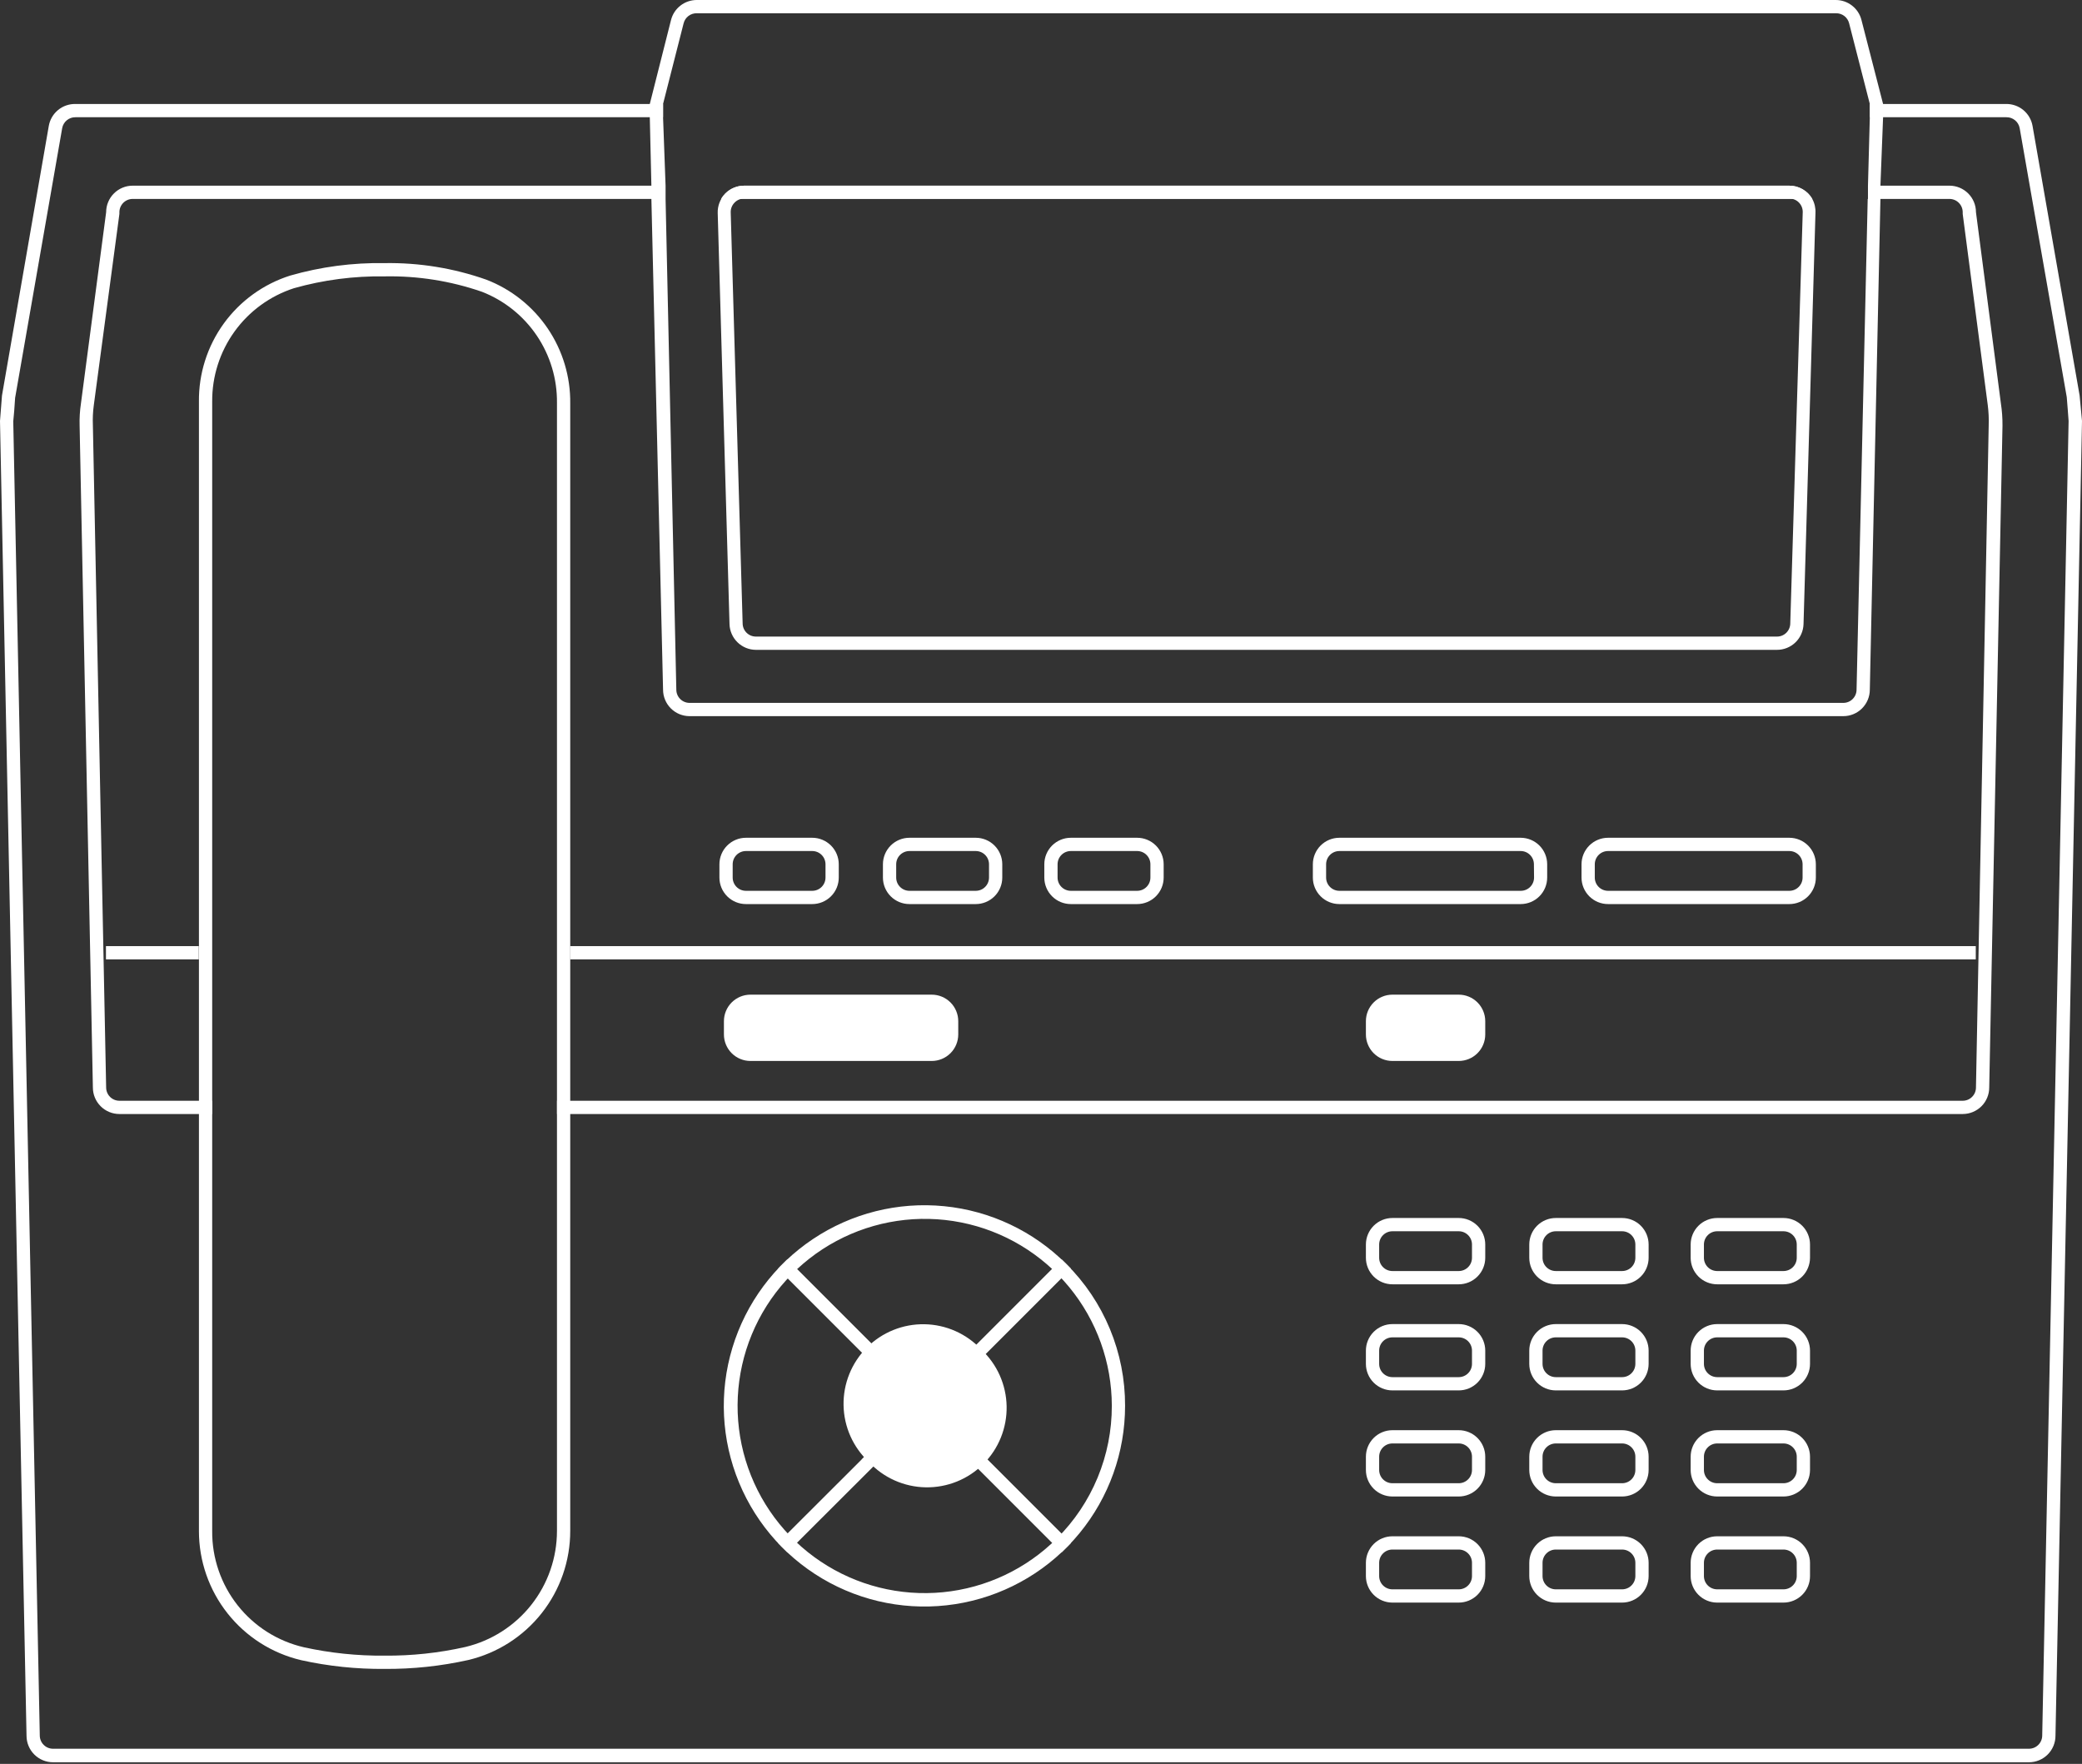 <svg width="157" height="133" viewBox="0 0 157 133" version="1.1" xmlns="http://www.w3.org/2000/svg" xmlns:xlink="http://www.w3.org/1999/xlink">
<rect x="0" y="0" width="157" height="133" fill="#333333" stroke="none"/>
<title>VIOP 2</title>
<desc>Created using Figma</desc>
<g id="Canvas" transform="translate(-8034 -858)">
<g id="VIOP 2">
<g id="Layer 2">
<g id="Layer 1">
<g id="Vector">
<use xlink:href="#path0_fill" transform="translate(8034 865.84)" fill="#FFFFFF"/>
</g>
<g id="Vector">
<use xlink:href="#path1_fill" transform="translate(8040 872)" fill="#FFFFFF"/>
</g>
<g id="Vector">
<use xlink:href="#path2_fill" transform="translate(8083 858)" fill="#FFFFFF"/>
</g>
<g id="Vector">
<use xlink:href="#path3_fill" transform="translate(8049 877.836)" fill="#FFFFFF"/>
</g>
<g id="Vector">
<use xlink:href="#path4_fill" transform="translate(8137 949.84)" fill="#FFFFFF"/>
</g>
<g id="Vector">
<use xlink:href="#path4_fill" transform="translate(8137 957.84)" fill="#FFFFFF"/>
</g>
<g id="Vector">
<use xlink:href="#path4_fill" transform="translate(8137 965.84)" fill="#FFFFFF"/>
</g>
<g id="Vector">
<use xlink:href="#path4_fill" transform="translate(8137 973.84)" fill="#FFFFFF"/>
</g>
<g id="Vector">
<use xlink:href="#path5_fill" transform="translate(8149.32 949.84)" fill="#FFFFFF"/>
</g>
<g id="Vector">
<use xlink:href="#path6_fill" transform="translate(8088.59 933)" fill="#FFFFFF"/>
</g>
<g id="Vector">
<use xlink:href="#path7_fill" transform="translate(8133 921.17)" fill="#FFFFFF"/>
</g>
<g id="Vector">
<use xlink:href="#path8_fill" transform="translate(8153.26 921.17)" fill="#FFFFFF"/>
</g>
<g id="Vector">
<use xlink:href="#path5_fill" transform="translate(8149.32 957.84)" fill="#FFFFFF"/>
</g>
<g id="Vector">
<use xlink:href="#path5_fill" transform="translate(8149.32 965.84)" fill="#FFFFFF"/>
</g>
<g id="Vector">
<use xlink:href="#path5_fill" transform="translate(8149.32 973.84)" fill="#FFFFFF"/>
</g>
<g id="Vector">
<use xlink:href="#path9_fill" transform="translate(8161.49 949.84)" fill="#FFFFFF"/>
</g>
<g id="Vector">
<use xlink:href="#path10_fill" transform="translate(8137 933)" fill="#FFFFFF"/>
</g>
<g id="Vector">
<use xlink:href="#path11_fill" transform="translate(8088.25 921.17)" fill="#FFFFFF"/>
</g>
<g id="Vector">
<use xlink:href="#path12_fill" transform="translate(8100.58 921.17)" fill="#FFFFFF"/>
</g>
<g id="Vector">
<use xlink:href="#path11_fill" transform="translate(8112.75 921.17)" fill="#FFFFFF"/>
</g>
<g id="Vector">
<use xlink:href="#path9_fill" transform="translate(8161.49 957.84)" fill="#FFFFFF"/>
</g>
<g id="Vector">
<use xlink:href="#path9_fill" transform="translate(8161.49 965.84)" fill="#FFFFFF"/>
</g>
<g id="Vector">
<use xlink:href="#path9_fill" transform="translate(8161.49 973.84)" fill="#FFFFFF"/>
</g>
<g id="Vector">
<use xlink:href="#path13_fill" transform="translate(8088.12 872)" fill="#FFFFFF"/>
</g>
<g id="Vector">
<use xlink:href="#path14_stroke" transform="translate(8041.99 929.84)" fill="#FFFFFF"/>
</g>
<g id="Vector">
<use xlink:href="#path15_stroke" transform="translate(8076.99 929.84)" fill="#FFFFFF"/>
</g>
<g id="Vector">
<use xlink:href="#path16_fill" transform="translate(8097.61 957.85)" fill="#FFFFFF"/>
</g>
<g id="Vector">
<use xlink:href="#path17_fill" transform="translate(8088.58 948.877)" fill="#FFFFFF"/>
</g>
<g id="Vector">
<use xlink:href="#path18_stroke" transform="translate(8093.02 967.53)" fill="#FFFFFF"/>
</g>
<g id="Vector">
<use xlink:href="#path19_stroke" transform="translate(8107.25 953.31)" fill="#FFFFFF"/>
</g>
<g id="Vector">
<use xlink:href="#path20_stroke" transform="translate(8107.24 967.53)" fill="#FFFFFF"/>
</g>
<g id="Vector">
<use xlink:href="#path21_stroke" transform="translate(8093.02 953.31)" fill="#FFFFFF"/>
</g>
</g>
</g>
</g>
</g>
<defs>
<path id="path0_fill" d="M 156.82 21.98L 153.27 1.65C 153.187 1.182 152.94 0.76 152.574 0.457C 152.207 0.155 151.745 -0.007 151.27 0L 141 0L 141 0.11L 141 1L 151.3 1C 151.537 0.996 151.767 1.077 151.95 1.227C 152.134 1.377 152.257 1.587 152.3 1.82L 155.85 22.1L 155.93 23.1L 155.99 23.91L 154 123.02C 154 123.285 153.895 123.54 153.707 123.727C 153.52 123.915 153.265 124.02 153 124.02L 4 124.02C 3.735 124.02 3.48 123.915 3.293 123.727C 3.105 123.54 3 123.285 3 123.02L 1 23.93L 1.07 23.16L 1.14 22.16L 4.69 1.82C 4.733 1.587 4.856 1.377 5.04 1.227C 5.223 1.077 5.453 0.996 5.69 1L 50 1L 50 0.11L 50 0L 5.68 0C 5.205 -0.007 4.743 0.155 4.376 0.457C 4.01 0.76 3.763 1.182 3.68 1.65L 0.15 21.98L 0 23.9L 2 123.04C 2 123.571 2.211 124.079 2.586 124.454C 2.961 124.83 3.47 125.04 4 125.04L 153 125.04C 153.53 125.04 154.039 124.83 154.414 124.454C 154.789 124.079 155 123.571 155 123.04L 157 23.9L 156.82 21.98Z"/>
<path id="path1_fill" d="M 128.914 8.01521e-05L 50.124 8.01521e-05C 49.77 -0.003 49.422 0.088 49.114 0.264C 48.807 0.439 48.551 0.693 48.374 1L 130.664 1C 130.487 0.693 130.232 0.439 129.924 0.264C 129.617 0.088 129.268 -0.003 128.914 8.01521e-05ZM 4.004 8.01521e-05C 3.474 8.01521e-05 2.965 0.211 2.59 0.586C 2.215 0.961 2.004 1.47 2.004 2L 0.104 16.42C 0.021 16.976 -0.013 17.538 0.004 18.1L 1.004 68C 1.004 68.531 1.215 69.039 1.59 69.414C 1.965 69.789 2.474 70 3.004 70L 10.004 70L 10.004 69L 3.004 69C 2.739 69 2.485 68.895 2.297 68.707C 2.11 68.52 2.004 68.265 2.004 68L 1.004 18.06C 0.982 17.556 1.006 17.05 1.074 16.55L 3.004 2.13L 3.004 2C 3.004 1.735 3.11 1.481 3.297 1.293C 3.485 1.105 3.739 1 4.004 1L 44.144 1L 44.144 8.01521e-05L 4.004 8.01521e-05ZM 144.884 16.42L 143.004 2C 143.004 1.47 142.794 0.961 142.419 0.586C 142.043 0.211 141.535 8.01521e-05 141.004 8.01521e-05L 134.874 8.01521e-05L 134.874 1L 141.004 1C 141.27 1 141.524 1.105 141.711 1.293C 141.899 1.481 142.004 1.735 142.004 2L 142.004 2.13L 143.894 16.55C 143.958 17.057 143.982 17.569 143.964 18.08L 143.004 68C 143.004 68.265 142.899 68.52 142.711 68.707C 142.524 68.895 142.27 69 142.004 69L 36.004 69L 36.004 70L 142.004 70C 142.535 70 143.043 69.789 143.419 69.414C 143.794 69.039 144.004 68.531 144.004 68L 145.004 18.1C 145.009 17.538 144.969 16.976 144.884 16.42Z"/>
<path id="path2_fill" d="M 91.84 15L 91 52C 91 52.265 90.895 52.52 90.707 52.707C 90.52 52.895 90.265 53 90 53L 3 53C 2.735 53 2.48 52.895 2.293 52.707C 2.105 52.52 2 52.265 2 52L 1.19 15L 0.19 15L 1 52C 1 52.53 1.211 53.039 1.586 53.414C 1.961 53.789 2.47 54 3 54L 90 54C 90.53 54 91.039 53.789 91.414 53.414C 91.789 53.039 92 52.53 92 52L 92.8 15L 91.84 15ZM 91.37 1.51C 91.261 1.078 91.011 0.695 90.659 0.422C 90.308 0.148 89.875 -0 89.43 2.27593e-07L 3.54 2.27593e-07C 3.095 -0 2.662 0.148 2.311 0.422C 1.959 0.695 1.709 1.078 1.6 1.51L 0 7.84L 0 8.84L 0.12 14L 0.12 15L 1 52C 1 52.53 1.211 53.039 1.586 53.414C 1.961 53.789 2.47 54 3 54L 90 54C 90.53 54 91.039 53.789 91.414 53.414C 91.789 53.039 92 52.53 92 52L 92.8 15L 92.8 14L 93 8.84L 93 7.84L 91.37 1.51ZM 91.86 14L 91.86 15L 91 52C 91 52.265 90.895 52.52 90.707 52.707C 90.52 52.895 90.265 53 90 53L 3 53C 2.735 53 2.48 52.895 2.293 52.707C 2.105 52.52 2 52.265 2 52L 1.19 15L 1.19 14L 1 8.84L 1 7.95L 1 7.84L 2.55 1.76C 2.605 1.538 2.734 1.342 2.916 1.203C 3.098 1.065 3.322 0.993 3.55 1L 89.44 1C 89.668 0.993 89.892 1.065 90.074 1.203C 90.256 1.342 90.385 1.538 90.44 1.76L 92 7.84L 92 7.95L 92 8.84L 91.86 14Z"/>
<path id="path3_fill" d="M 21.68 1.254C 19.215 0.384 16.614 -0.039 14.001 0.004C 11.594 -0.037 9.194 0.279 6.881 0.944C 4.868 1.582 3.113 2.849 1.874 4.559C 0.636 6.269 -0.021 8.332 0.001 10.444L 0.001 95.614C 0.001 97.865 0.761 100.051 2.159 101.817C 3.556 103.583 5.509 104.826 7.701 105.344C 9.769 105.802 11.882 106.023 14.001 106.004C 16.122 106.02 18.239 105.795 20.311 105.334C 22.502 104.813 24.453 103.568 25.849 101.801C 27.245 100.033 28.003 97.846 28 95.594L 28 10.594C 28.026 8.578 27.434 6.603 26.304 4.933C 25.174 3.264 23.561 1.98 21.68 1.254ZM 27 95.594C 27.001 97.619 26.319 99.586 25.063 101.176C 23.807 102.766 22.052 103.885 20.081 104.354C 18.085 104.803 16.045 105.021 14.001 105.004C 11.957 105.023 9.917 104.812 7.921 104.374C 5.943 103.918 4.179 102.803 2.921 101.21C 1.663 99.617 0.985 97.643 1.001 95.614L 1.001 10.444C 0.987 8.548 1.578 6.697 2.687 5.159C 3.796 3.622 5.367 2.478 7.171 1.894C 9.392 1.268 11.693 0.968 14.001 1.004C 16.496 0.955 18.981 1.347 21.34 2.164C 23.025 2.82 24.47 3.975 25.481 5.474C 26.492 6.974 27.022 8.745 27 10.553L 27 95.594Z"/>
<path id="path4_fill" d="M 7 -3.66211e-06L 2 -3.66211e-06C 1.47 -3.66211e-06 0.961 0.211 0.586 0.586C 0.211 0.961 0 1.47 0 2L 0 3C 0 3.53 0.211 4.039 0.586 4.414C 0.961 4.789 1.47 5 2 5L 7 5C 7.53 5 8.039 4.789 8.414 4.414C 8.789 4.039 9 3.53 9 3L 9 2C 9 1.47 8.789 0.961 8.414 0.586C 8.039 0.211 7.53 -3.66211e-06 7 -3.66211e-06ZM 8 3C 8 3.265 7.895 3.52 7.707 3.707C 7.52 3.895 7.265 4 7 4L 2 4C 1.735 4 1.48 3.895 1.293 3.707C 1.105 3.52 1 3.265 1 3L 1 2C 1 1.735 1.105 1.48 1.293 1.293C 1.48 1.105 1.735 1 2 1L 7 1C 7.265 1 7.52 1.105 7.707 1.293C 7.895 1.48 8 1.735 8 2L 8 3Z"/>
<path id="path5_fill" d="M 7 -3.66211e-06L 2 -3.66211e-06C 1.47 -3.66211e-06 0.961 0.211 0.586 0.586C 0.211 0.961 -3.05176e-07 1.47 -3.05176e-07 2L -3.05176e-07 3C -3.05176e-07 3.53 0.211 4.039 0.586 4.414C 0.961 4.789 1.47 5 2 5L 7 5C 7.53 5 8.039 4.789 8.414 4.414C 8.789 4.039 9 3.53 9 3L 9 2C 9 1.47 8.789 0.961 8.414 0.586C 8.039 0.211 7.53 -3.66211e-06 7 -3.66211e-06ZM 8 3C 8 3.265 7.895 3.52 7.707 3.707C 7.52 3.895 7.265 4 7 4L 2 4C 1.735 4 1.48 3.895 1.293 3.707C 1.105 3.52 1 3.265 1 3L 1 2C 1 1.735 1.105 1.48 1.293 1.293C 1.48 1.105 1.735 1 2 1L 7 1C 7.265 1 7.52 1.105 7.707 1.293C 7.895 1.48 8 1.735 8 2L 8 3Z"/>
<path id="path6_fill" d="M 15.67 0L 2 0C 1.47 0 0.961 0.211 0.586 0.586C 0.211 0.961 1.52588e-07 1.47 1.52588e-07 2L 1.52588e-07 3C 1.52588e-07 3.53 0.211 4.039 0.586 4.414C 0.961 4.789 1.47 5 2 5L 15.67 5C 16.2 5 16.709 4.789 17.084 4.414C 17.459 4.039 17.67 3.53 17.67 3L 17.67 2C 17.67 1.47 17.459 0.961 17.084 0.586C 16.709 0.211 16.2 0 15.67 0Z"/>
<path id="path7_fill" d="M 15.68 -1.83105e-06L 2 -1.83105e-06C 1.47 -1.83105e-06 0.961 0.211 0.586 0.586C 0.211 0.961 0 1.47 0 2L 0 3C 0 3.53 0.211 4.039 0.586 4.414C 0.961 4.789 1.47 5 2 5L 15.67 5C 16.2 5 16.709 4.789 17.084 4.414C 17.459 4.039 17.67 3.53 17.67 3L 17.67 2C 17.67 1.471 17.461 0.964 17.088 0.589C 16.715 0.215 16.209 0.003 15.68 -1.83105e-06ZM 16.68 3C 16.68 3.265 16.575 3.52 16.387 3.707C 16.2 3.895 15.945 4 15.68 4L 2 4C 1.735 4 1.48 3.895 1.293 3.707C 1.105 3.52 1 3.265 1 3L 1 2C 1 1.735 1.105 1.48 1.293 1.293C 1.48 1.105 1.735 1 2 1L 15.67 1C 15.935 1 16.19 1.105 16.377 1.293C 16.565 1.48 16.67 1.735 16.67 2L 16.68 3Z"/>
<path id="path8_fill" d="M 15.67 -1.83105e-06L 2 -1.83105e-06C 1.47 -1.83105e-06 0.961 0.211 0.586 0.586C 0.211 0.961 2.13623e-06 1.47 2.13623e-06 2L 2.13623e-06 3C 2.13623e-06 3.53 0.211 4.039 0.586 4.414C 0.961 4.789 1.47 5 2 5L 15.67 5C 16.2 5 16.709 4.789 17.084 4.414C 17.459 4.039 17.67 3.53 17.67 3L 17.67 2C 17.67 1.47 17.459 0.961 17.084 0.586C 16.709 0.211 16.2 -1.83105e-06 15.67 -1.83105e-06ZM 16.67 3C 16.67 3.265 16.565 3.52 16.377 3.707C 16.19 3.895 15.935 4 15.67 4L 2 4C 1.735 4 1.48 3.895 1.293 3.707C 1.105 3.52 1 3.265 1 3L 1 2C 1 1.735 1.105 1.48 1.293 1.293C 1.48 1.105 1.735 1 2 1L 15.67 1C 15.935 1 16.19 1.105 16.377 1.293C 16.565 1.48 16.67 1.735 16.67 2L 16.67 3Z"/>
<path id="path9_fill" d="M 7 -3.66211e-06L 2 -3.66211e-06C 1.47 -3.66211e-06 0.961 0.211 0.586 0.586C 0.211 0.961 -2.13623e-06 1.47 -2.13623e-06 2L -2.13623e-06 3C -2.13623e-06 3.53 0.211 4.039 0.586 4.414C 0.961 4.789 1.47 5 2 5L 7 5C 7.53 5 8.039 4.789 8.414 4.414C 8.789 4.039 9 3.53 9 3L 9 2C 9 1.47 8.789 0.961 8.414 0.586C 8.039 0.211 7.53 -3.66211e-06 7 -3.66211e-06ZM 8 3C 8 3.265 7.895 3.52 7.707 3.707C 7.52 3.895 7.265 4 7 4L 2 4C 1.735 4 1.48 3.895 1.293 3.707C 1.105 3.52 1 3.265 1 3L 1 2C 1 1.735 1.105 1.48 1.293 1.293C 1.48 1.105 1.735 1 2 1L 7 1C 7.265 1 7.52 1.105 7.707 1.293C 7.895 1.48 8 1.735 8 2L 8 3Z"/>
<path id="path10_fill" d="M 7 0L 2 0C 1.47 0 0.961 0.211 0.586 0.586C 0.211 0.961 0 1.47 0 2L 0 3C 0 3.53 0.211 4.039 0.586 4.414C 0.961 4.789 1.47 5 2 5L 7 5C 7.53 5 8.039 4.789 8.414 4.414C 8.789 4.039 9 3.53 9 3L 9 2C 9 1.47 8.789 0.961 8.414 0.586C 8.039 0.211 7.53 0 7 0Z"/>
<path id="path11_fill" d="M 7 -1.83105e-06L 2 -1.83105e-06C 1.47 -1.83105e-06 0.961 0.211 0.586 0.586C 0.211 0.961 0 1.47 0 2L 0 3C 0 3.53 0.211 4.039 0.586 4.414C 0.961 4.789 1.47 5 2 5L 7 5C 7.53 5 8.039 4.789 8.414 4.414C 8.789 4.039 9 3.53 9 3L 9 2C 9 1.47 8.789 0.961 8.414 0.586C 8.039 0.211 7.53 -1.83105e-06 7 -1.83105e-06ZM 8 3C 8 3.265 7.895 3.52 7.707 3.707C 7.52 3.895 7.265 4 7 4L 2 4C 1.735 4 1.48 3.895 1.293 3.707C 1.105 3.52 1 3.265 1 3L 1 2C 1 1.735 1.105 1.48 1.293 1.293C 1.48 1.105 1.735 1 2 1L 7 1C 7.265 1 7.52 1.105 7.707 1.293C 7.895 1.48 8 1.735 8 2L 8 3Z"/>
<path id="path12_fill" d="M 7 -1.83105e-06L 2 -1.83105e-06C 1.47 -1.83105e-06 0.961 0.211 0.586 0.586C 0.211 0.961 1.83105e-06 1.47 1.83105e-06 2L 1.83105e-06 3C 1.83105e-06 3.53 0.211 4.039 0.586 4.414C 0.961 4.789 1.47 5 2 5L 7 5C 7.53 5 8.039 4.789 8.414 4.414C 8.789 4.039 9 3.53 9 3L 9 2C 9 1.47 8.789 0.961 8.414 0.586C 8.039 0.211 7.53 -1.83105e-06 7 -1.83105e-06ZM 8 3C 8 3.265 7.895 3.52 7.707 3.707C 7.52 3.895 7.265 4 7 4L 2 4C 1.735 4 1.48 3.895 1.293 3.707C 1.105 3.52 1 3.265 1 3L 1 2C 1 1.735 1.105 1.48 1.293 1.293C 1.48 1.105 1.735 1 2 1L 7 1C 7.265 1 7.52 1.105 7.707 1.293C 7.895 1.48 8 1.735 8 2L 8 3Z"/>
<path id="path13_fill" d="M 82.541 1C 82.364 0.693 82.109 0.439 81.801 0.264C 81.494 0.088 81.145 -0.003 80.791 8.01521e-05L 2.001 8.01521e-05C 1.733 -4.03722e-05 1.468 0.054 1.221 0.158C 0.975 0.262 0.752 0.415 0.565 0.607C 0.379 0.799 0.232 1.027 0.136 1.276C 0.039 1.526 -0.007 1.792 0.001 2.06L 0.891 33.06C 0.906 33.578 1.123 34.07 1.494 34.432C 1.865 34.794 2.362 34.998 2.881 35L 79.881 35C 80.401 35 80.901 34.798 81.274 34.436C 81.648 34.074 81.865 33.58 81.881 33.06L 82.781 2.06C 82.8 1.691 82.717 1.324 82.541 1ZM 80.881 33C 80.881 33.265 80.775 33.52 80.588 33.707C 80.4 33.895 80.146 34 79.881 34L 2.881 34C 2.616 34 2.361 33.895 2.174 33.707C 1.986 33.52 1.881 33.265 1.881 33L 0.981 2C 0.979 1.867 1.003 1.734 1.053 1.611C 1.103 1.487 1.177 1.375 1.271 1.28C 1.366 1.18 1.481 1.101 1.608 1.048C 1.736 0.994 1.873 0.968 2.011 0.97L 80.801 0.97C 80.939 0.968 81.076 0.994 81.203 1.048C 81.331 1.101 81.446 1.18 81.541 1.28C 81.633 1.376 81.705 1.488 81.753 1.612C 81.801 1.736 81.824 1.867 81.821 2L 80.881 33Z"/>
<path id="path14_stroke" d="M -2.28882e-07 0.5L 7 0.5L 7 -0.5L -2.28882e-07 -0.5L -2.28882e-07 0.5Z"/>
<path id="path15_stroke" d="M 1.67847e-06 0.5L 106 0.5L 106 -0.5L 1.67847e-06 -0.5L 1.67847e-06 0.5Z"/>
<path id="path16_fill" d="M 10.39 1.91C 9.84 1.32 9.178 0.847 8.442 0.519C 7.706 0.191 6.911 0.015 6.106 0.001C 5.3 -0.013 4.5 0.135 3.753 0.437C 3.006 0.738 2.327 1.188 1.757 1.757C 1.188 2.327 0.738 3.006 0.437 3.753C 0.135 4.5 -0.013 5.3 0.001 6.106C 0.015 6.911 0.191 7.706 0.519 8.442C 0.847 9.178 1.32 9.84 1.91 10.39C 2.459 10.979 3.121 11.452 3.857 11.78C 4.593 12.108 5.388 12.284 6.193 12.298C 6.999 12.313 7.799 12.164 8.546 11.863C 9.294 11.561 9.972 11.112 10.542 10.542C 11.112 9.972 11.561 9.294 11.863 8.546C 12.164 7.799 12.313 6.999 12.298 6.193C 12.284 5.388 12.108 4.593 11.78 3.857C 11.452 3.121 10.979 2.459 10.39 1.91Z"/>
<path id="path17_fill" d="M 25.83 4.433C 23.355 1.957 20.098 0.416 16.614 0.073C 13.13 -0.27 9.635 0.605 6.724 2.55C 3.813 4.495 1.667 7.389 0.651 10.739C -0.365 14.089 -0.188 17.688 1.153 20.922C 2.493 24.156 4.913 26.826 8.001 28.475C 11.089 30.125 14.653 30.652 18.086 29.968C 21.52 29.284 24.61 27.431 26.829 24.724C 29.049 22.017 30.262 18.624 30.26 15.123C 30.266 13.137 29.878 11.169 29.117 9.334C 28.357 7.498 27.239 5.833 25.83 4.433ZM 25.12 25.123C 22.811 27.429 19.774 28.863 16.526 29.181C 13.278 29.499 10.021 28.682 7.308 26.868C 4.595 25.055 2.595 22.357 1.647 19.234C 0.7 16.111 0.865 12.756 2.113 9.741C 3.361 6.726 5.616 4.237 8.493 2.697C 11.371 1.158 14.693 0.663 17.894 1.298C 21.095 1.932 23.977 3.657 26.049 6.178C 28.122 8.698 29.256 11.86 29.26 15.123C 29.265 16.981 28.901 18.821 28.191 20.537C 27.48 22.254 26.436 23.812 25.12 25.123Z"/>
<path id="path18_stroke" d="M 0.71 6.46L 0.357 6.106L 0.356 6.106L 0.71 6.46ZM 6.46 0.72L 6.813 1.074L 6.96 0.927L 6.96 0.72L 6.46 0.72ZM 6.46 0.71L 6.106 0.356L 5.96 0.503L 5.96 0.71L 6.46 0.71ZM 0.354 7.524L 1.064 6.814L 0.356 6.106L -0.354 6.816L 0.354 7.524ZM 1.063 6.814L 6.813 1.074L 6.107 0.366L 0.357 6.106L 1.063 6.814ZM 6.96 0.72L 6.96 0.71L 5.96 0.71L 5.96 0.72L 6.96 0.72ZM 6.814 1.064L 7.524 0.354L 6.816 -0.354L 6.106 0.356L 6.814 1.064Z"/>
<path id="path19_stroke" d="M 0.71 6.45L 1.064 6.804L 1.064 6.804L 0.71 6.45ZM 6.45 0.71L 6.096 0.356L 6.096 0.356L 6.45 0.71ZM 0.354 7.514L 1.064 6.804L 0.356 6.096L -0.354 6.806L 0.354 7.514ZM 1.064 6.804L 6.804 1.064L 6.096 0.356L 0.356 6.096L 1.064 6.804ZM 6.804 1.064L 7.514 0.354L 6.806 -0.354L 6.096 0.356L 6.804 1.064Z"/>
<path id="path20_stroke" d="M 6.46 6.46L 6.106 6.814L 6.106 6.814L 6.46 6.46ZM 0.72 0.72L 0.366 1.074L 0.366 1.074L 0.72 0.72ZM 7.524 6.816L 6.814 6.106L 6.106 6.814L 6.816 7.524L 7.524 6.816ZM 6.814 6.106L 1.074 0.366L 0.366 1.074L 6.106 6.814L 6.814 6.106ZM 1.074 0.366L 0.354 -0.354L -0.354 0.354L 0.366 1.074L 1.074 0.366Z"/>
<path id="path21_stroke" d="M 6.46 6.46L 6.814 6.106L 6.814 6.106L 6.46 6.46ZM 0.71 0.71L 0.356 1.064L 0.356 1.064L 0.71 0.71ZM 7.514 6.806L 6.814 6.106L 6.106 6.814L 6.806 7.514L 7.514 6.806ZM 6.814 6.106L 1.064 0.356L 0.356 1.064L 6.106 6.814L 6.814 6.106ZM 1.064 0.356L 0.354 -0.354L -0.354 0.354L 0.356 1.064L 1.064 0.356Z"/>
</defs>
</svg>

